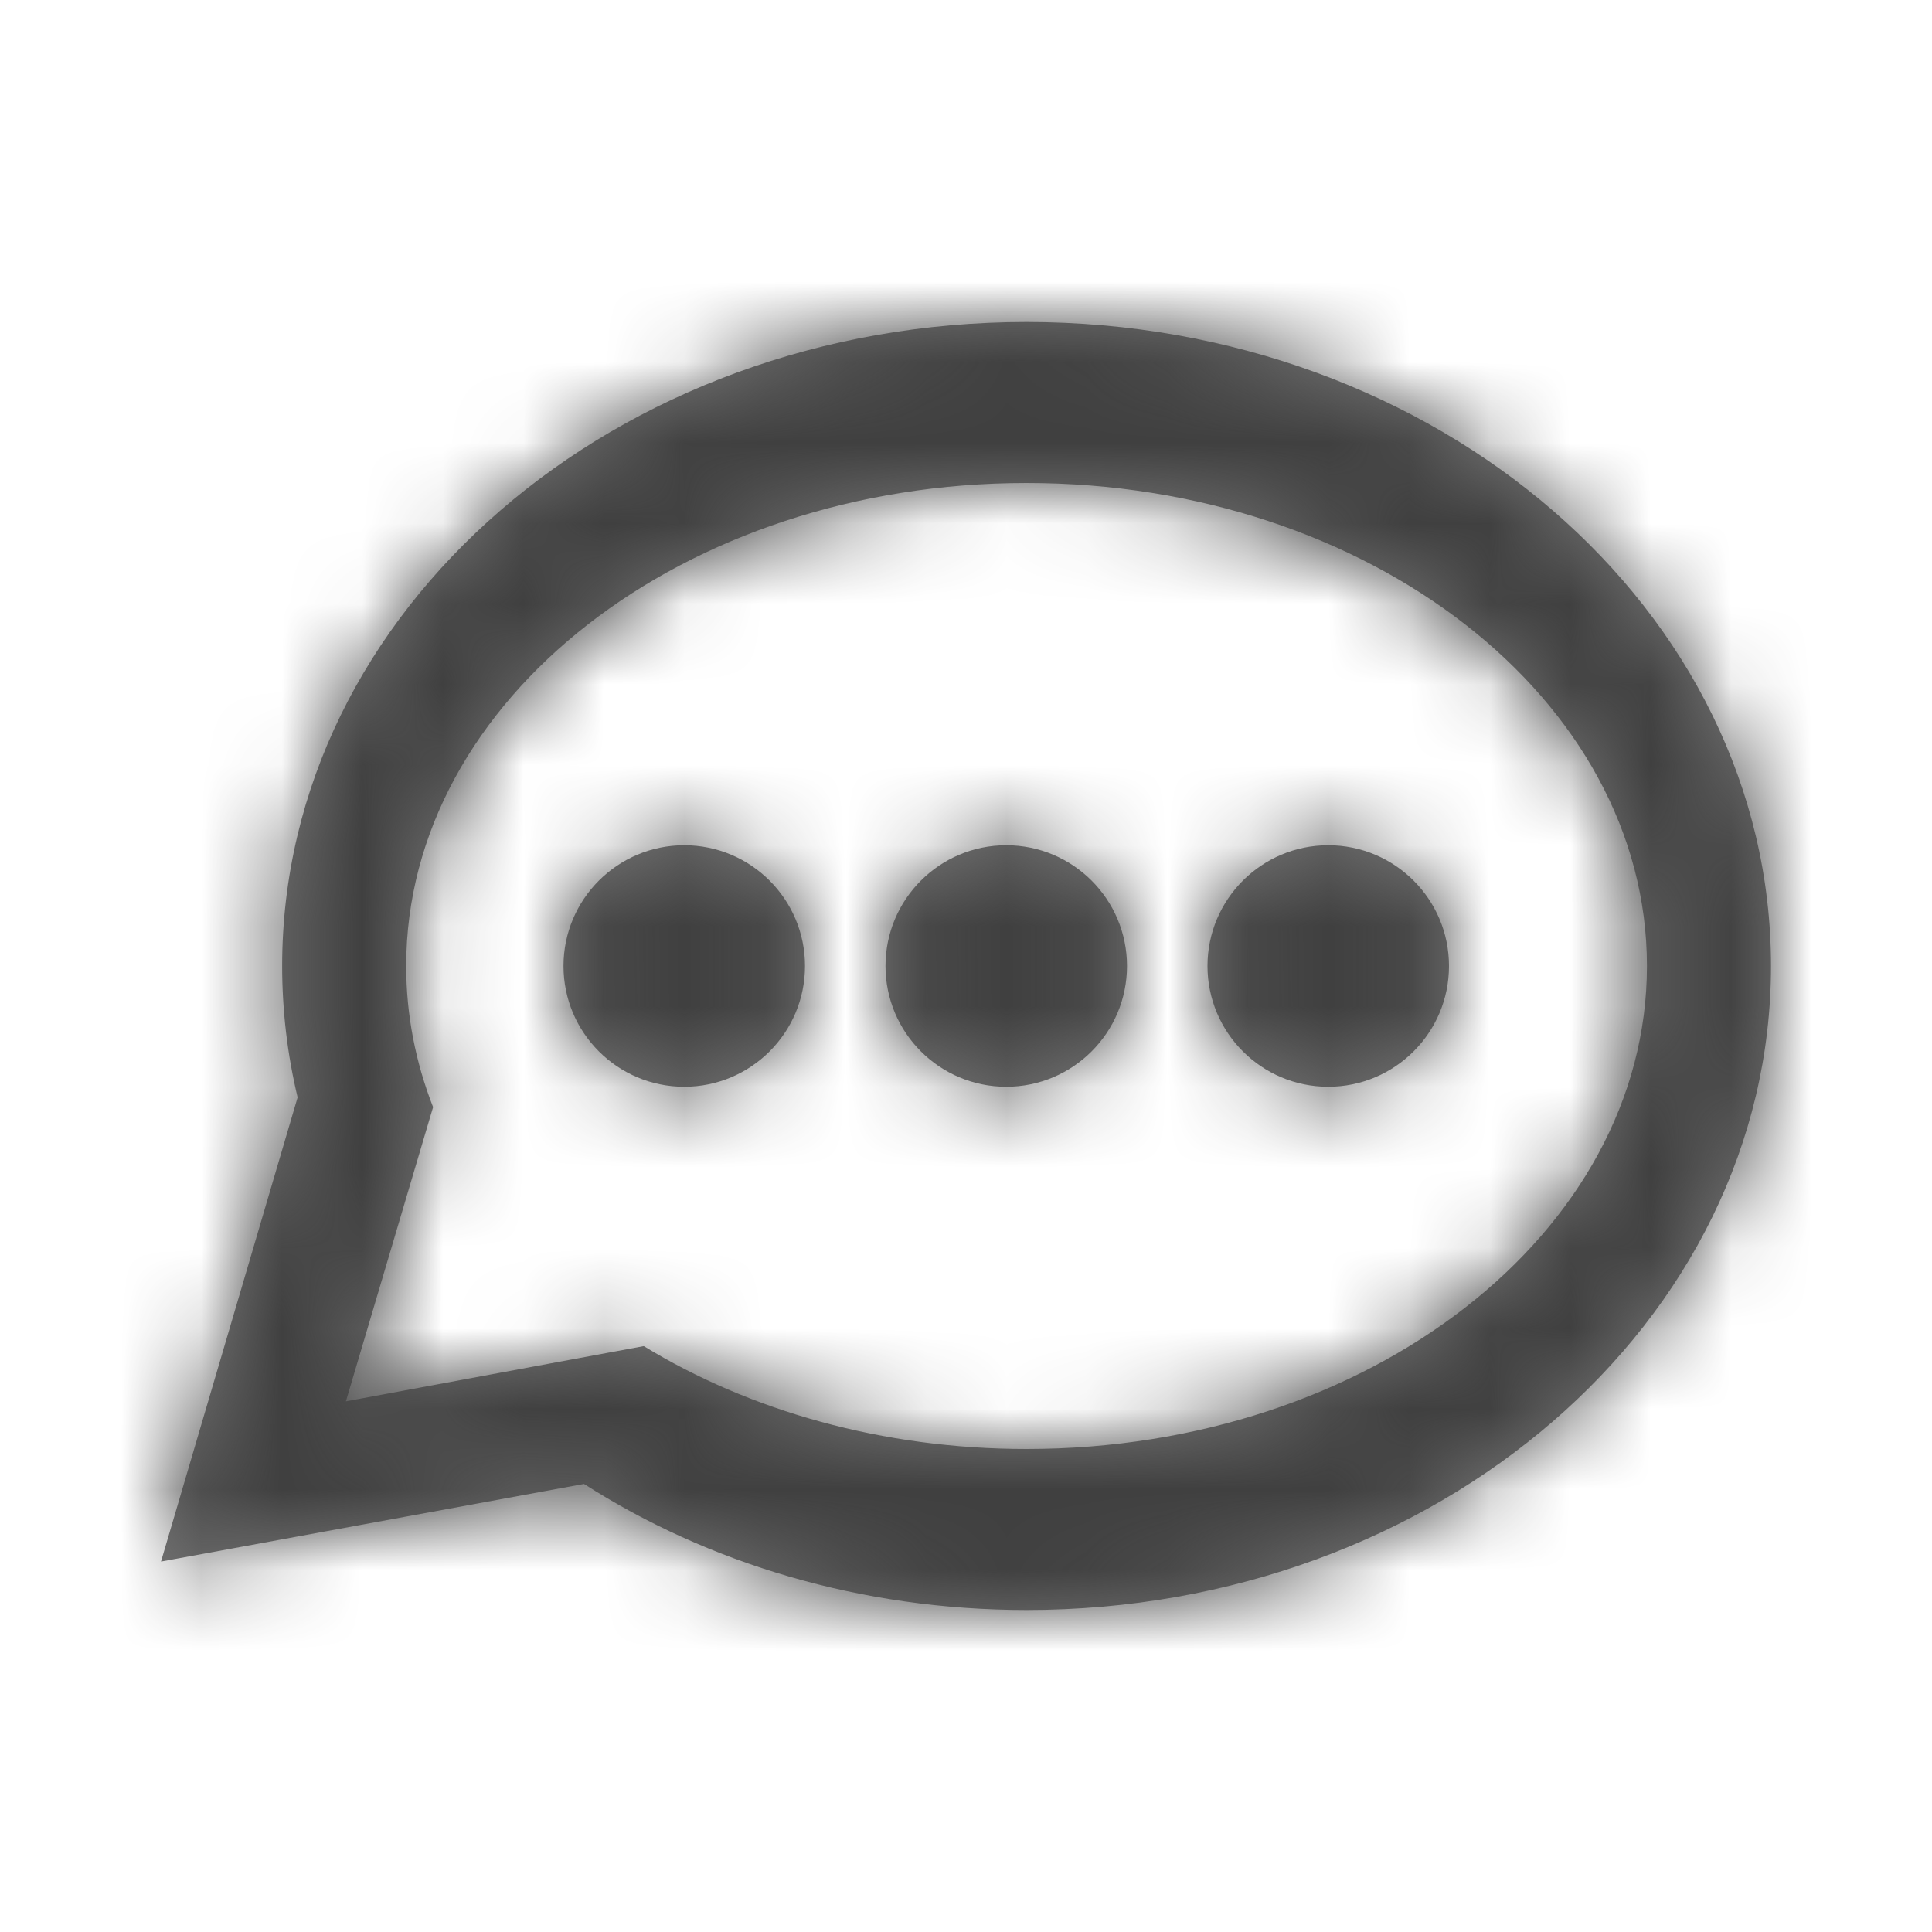 <?xml version="1.0" encoding="UTF-8"?>
<svg width="24px" height="24px" viewBox="0 0 24 24" version="1.1" xmlns="http://www.w3.org/2000/svg" xmlns:xlink="http://www.w3.org/1999/xlink">
    <!-- Generator: sketchtool 52.5 (67469) - http://www.bohemiancoding.com/sketch -->
    <title>Icon/Question</title>
    <desc>Created with sketchtool.</desc>
    <defs>
        <path d="M7.997,16.722 C9.307,17.522 10.958,18 12.752,18 C17.009,18 20.459,15.314 20.459,12 C20.459,8.686 17.009,6 12.752,6 C8.496,6 5.046,8.686 5.046,12 C5.046,12.61 5.163,13.198 5.38,13.753 L4.297,17.408 L7.997,16.722 Z M7.255,18.434 L2,19.398 L3.697,13.632 C3.571,13.105 3.505,12.559 3.505,12 C3.505,7.582 7.645,4 12.752,4 C17.86,4 22,7.582 22,12 C22,16.418 17.86,20 12.752,20 C10.694,20 8.792,19.418 7.255,18.434 Z M8.5,13.5 C7.672,13.5 7,12.828 7,12 C7,11.172 7.672,10.5 8.5,10.5 C9.328,10.5 10,11.172 10,12 C10,12.828 9.328,13.5 8.5,13.5 Z M12.5,13.5 C11.672,13.5 11,12.828 11,12 C11,11.172 11.672,10.5 12.5,10.5 C13.328,10.5 14,11.172 14,12 C14,12.828 13.328,13.5 12.5,13.5 Z M16.5,13.5 C15.672,13.5 15,12.828 15,12 C15,11.172 15.672,10.5 16.5,10.5 C17.328,10.5 18,11.172 18,12 C18,12.828 17.328,13.5 16.5,13.5 Z" id="path-1"></path>
    </defs>
    <g id="Icons" stroke="none" stroke-width="1" fill="none" fill-rule="evenodd">
        <g id="Icon/Question">
            <mask id="mask-2" fill="white">
                <use xlink:href="#path-1"></use>
            </mask>
            <use id="Icon-13pt/Question/G" fill="#757575" xlink:href="#path-1"></use>
            <g id="Color-/-Charcoal" mask="url(#mask-2)" fill="#404040">
                <rect id="Rectangle-6" x="0" y="0" width="24" height="24"></rect>
            </g>
        </g>
    </g>
</svg>